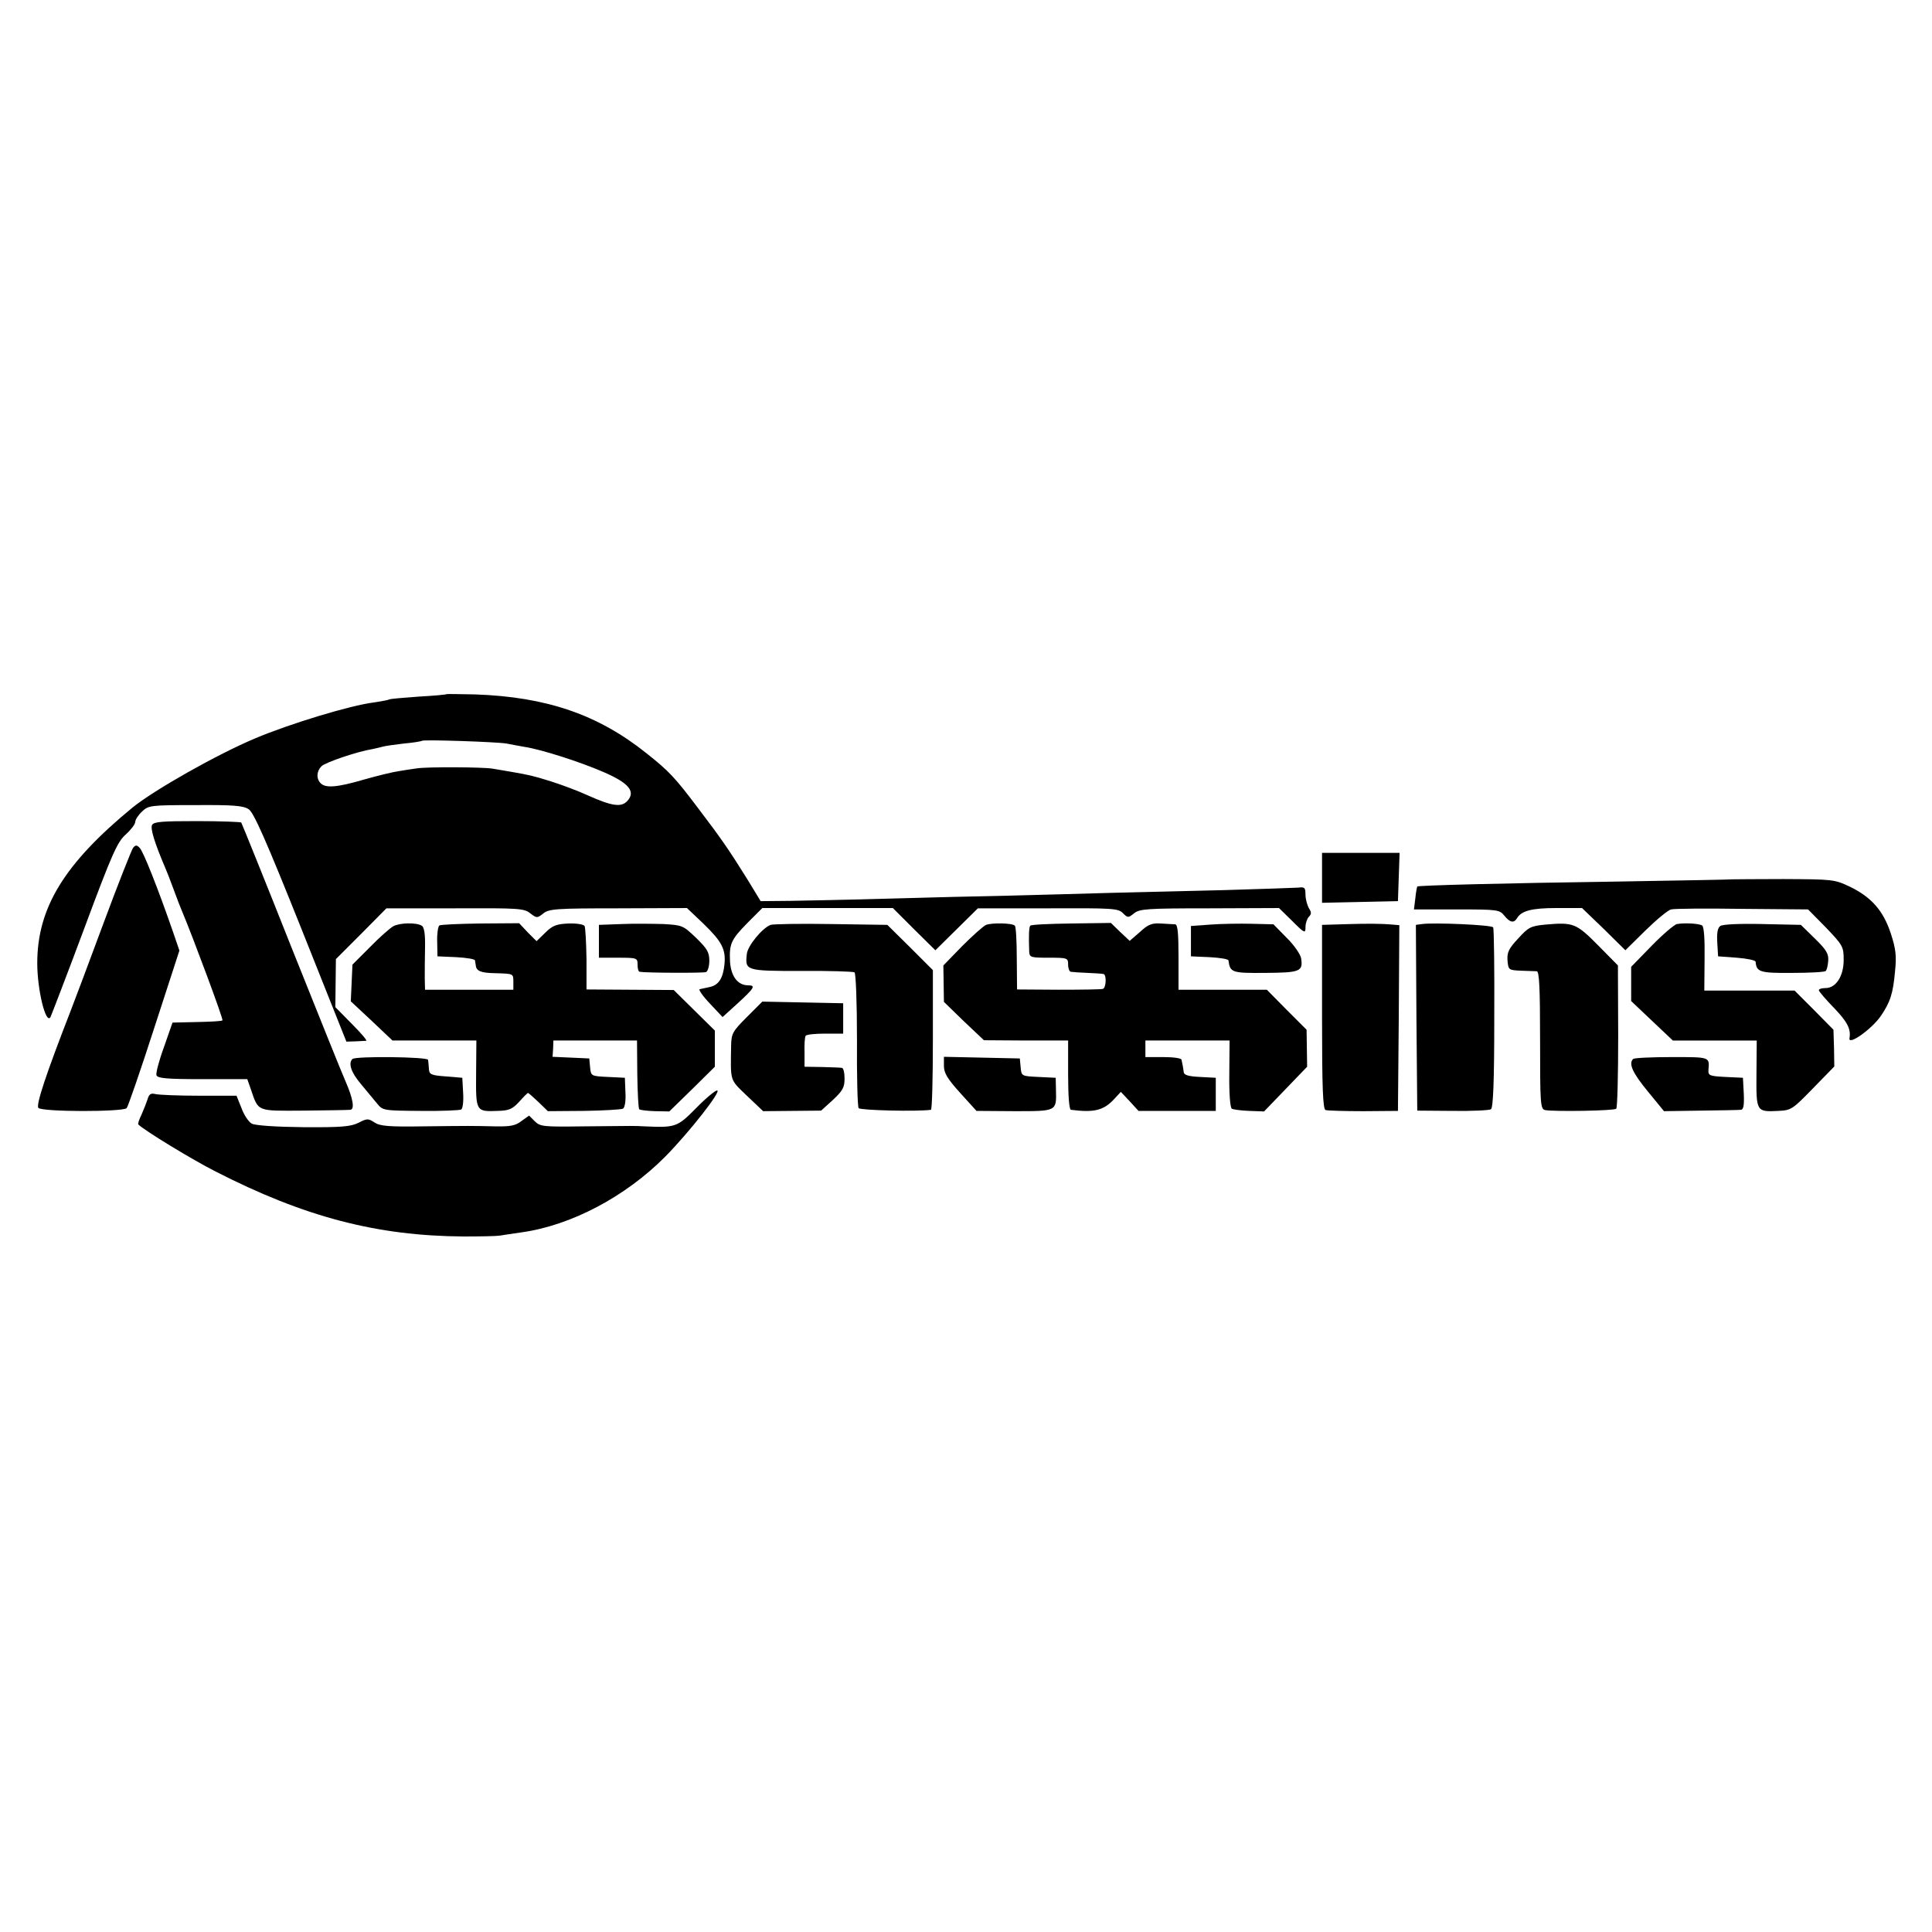 <?xml version="1.0" standalone="no"?>
<!DOCTYPE svg PUBLIC "-//W3C//DTD SVG 20010904//EN"
 "http://www.w3.org/TR/2001/REC-SVG-20010904/DTD/svg10.dtd">
<svg version="1.0" xmlns="http://www.w3.org/2000/svg"
 width="700pt" height="700pt" viewBox="0 0 700 700"
 preserveAspectRatio="xMidYMid meet">
<g transform="translate(0,700) scale(0.1,-0.1)"
fill="#000000" stroke="none">
<path d="M1618 4485 c-2 -2 -48 -6 -102 -9 -55 -4 -102 -8 -105 -10 -3 -2 -28
-7 -56 -11 -87 -11 -304 -77 -430 -130 -140 -59 -366 -187 -445 -251 -247
-203 -345 -363 -345 -564 0 -96 31 -224 48 -195 4 9 60 154 123 323 100 269
119 311 149 338 19 17 35 38 35 46 0 8 11 25 25 38 23 22 31 23 193 23 137 1
174 -2 193 -15 18 -11 63 -113 189 -428 l165 -414 33 1 c17 1 35 2 39 2 4 1
-19 28 -52 61 l-60 61 1 87 1 87 92 92 91 92 249 0 c229 1 250 0 272 -18 24
-18 25 -18 47 -1 20 17 46 19 271 19 l250 1 60 -57 c66 -64 81 -92 76 -146 -5
-51 -21 -76 -53 -83 -15 -3 -31 -7 -37 -8 -5 -1 11 -25 37 -52 l46 -49 55 50
c60 55 66 65 38 65 -38 0 -62 32 -66 85 -3 66 3 80 65 143 l52 52 236 0 237 0
77 -77 77 -76 77 76 77 76 253 0 c234 1 255 0 272 -17 18 -18 20 -18 41 -1 20
16 47 18 274 18 l251 1 48 -47 c45 -45 48 -46 48 -22 0 14 6 31 12 37 10 10
10 17 0 32 -6 11 -12 33 -12 48 0 26 -3 29 -26 26 -15 -1 -135 -5 -268 -9
-132 -3 -317 -8 -411 -10 -93 -3 -258 -7 -365 -10 -107 -2 -307 -7 -445 -11
-137 -4 -297 -7 -354 -8 l-105 -1 -50 82 c-63 101 -93 145 -173 250 -88 117
-109 139 -191 204 -175 140 -362 204 -620 213 -56 1 -103 2 -104 1z m217 -179
c17 -3 46 -9 65 -12 60 -9 201 -54 286 -91 93 -40 118 -71 87 -105 -22 -24
-56 -19 -145 21 -35 16 -94 38 -132 50 -67 21 -78 23 -146 35 -19 3 -48 8 -65
11 -36 6 -239 7 -275 1 -14 -2 -43 -6 -65 -10 -22 -3 -79 -17 -128 -31 -96
-28 -137 -31 -155 -13 -17 17 -15 44 3 62 15 14 129 53 185 62 14 3 31 7 38 9
7 2 40 7 75 11 34 3 64 8 66 10 6 5 273 -4 306 -10z"/>
<path d="M551 4011 c-7 -12 9 -65 48 -156 5 -11 19 -47 31 -80 12 -33 26 -69
31 -80 37 -88 149 -388 145 -392 -2 -3 -44 -5 -92 -6 l-89 -2 -31 -89 c-18
-49 -30 -95 -27 -102 4 -11 39 -14 167 -14 l162 0 13 -37 c28 -82 20 -78 192
-77 85 1 160 2 168 3 17 1 10 41 -17 103 -11 24 -99 243 -197 488 -97 245
-179 447 -181 450 -3 2 -75 5 -160 5 -124 0 -157 -2 -163 -14z"/>
<path d="M482 3928 c-5 -7 -54 -130 -107 -273 -53 -143 -107 -287 -120 -320
-88 -226 -125 -338 -116 -349 12 -15 306 -15 320 -1 5 6 50 136 100 291 l91
280 -24 70 c-53 153 -107 290 -120 302 -10 11 -15 11 -24 0z"/>
<path d="M4790 3820 l0 -91 138 3 137 3 3 88 3 87 -141 0 -140 0 0 -90z"/>
<path d="M6277 3814 c-1 -1 -186 -4 -412 -8 -427 -6 -726 -14 -730 -18 -1 -2
-5 -21 -7 -43 l-5 -40 154 0 c148 0 156 -1 173 -22 21 -26 35 -29 47 -9 16 26
53 36 143 36 l92 0 79 -76 78 -77 73 72 c40 39 82 74 93 76 11 3 127 4 258 2
l238 -2 65 -66 c61 -64 64 -69 64 -117 0 -59 -28 -102 -66 -102 -13 0 -24 -3
-24 -8 0 -4 25 -33 55 -64 48 -50 62 -76 56 -110 -4 -27 80 33 113 80 35 51
45 83 52 162 6 56 3 82 -15 137 -27 83 -70 132 -148 170 -57 27 -62 27 -241
28 -101 0 -184 -1 -185 -1z"/>
<path d="M1425 3644 c-11 -6 -49 -39 -84 -75 l-64 -64 -3 -66 -3 -67 76 -71
75 -71 152 0 152 0 -1 -121 c-1 -137 -1 -137 79 -134 41 1 53 7 77 33 16 18
30 32 32 32 2 0 19 -15 38 -33 l34 -33 131 1 c71 1 135 5 141 8 7 4 11 29 9
60 l-2 52 -61 3 c-61 3 -62 3 -65 35 l-3 32 -66 3 -67 3 2 29 1 30 151 0 152
0 1 -122 c1 -67 4 -124 7 -127 3 -3 28 -6 57 -7 l52 -1 83 81 82 81 0 65 0 66
-74 73 -75 74 -158 1 -158 1 0 110 c-1 61 -4 115 -7 120 -4 6 -30 10 -58 9
-43 -2 -58 -7 -84 -33 l-32 -31 -32 32 -31 33 -140 -1 c-76 -1 -143 -4 -149
-7 -5 -4 -9 -30 -8 -59 l1 -53 68 -3 c37 -2 68 -7 68 -12 1 -6 2 -14 3 -19 2
-19 19 -26 67 -27 70 -2 69 -1 69 -32 l0 -28 -160 0 -160 0 -1 41 c0 22 0 72
1 112 1 49 -3 74 -12 79 -19 12 -79 11 -103 -2z"/>
<path d="M2252 3652 l-82 -3 0 -59 0 -60 70 0 c68 0 70 -1 70 -25 0 -14 3 -26
8 -26 22 -4 229 -5 240 -1 6 2 12 20 12 41 0 31 -8 44 -48 83 -47 45 -50 46
-118 50 -39 1 -107 2 -152 0z"/>
<path d="M2792 3649 c-31 -12 -83 -76 -86 -105 -7 -61 -5 -62 197 -62 102 1
188 -2 193 -5 5 -3 9 -110 9 -244 -1 -131 2 -243 6 -248 6 -8 212 -13 262 -6
4 1 7 115 7 254 l0 252 -82 82 -83 82 -203 3 c-112 2 -211 0 -220 -3z"/>
<path d="M3573 3649 c-10 -4 -49 -39 -87 -77 l-68 -70 1 -66 1 -66 72 -70 73
-69 153 -1 152 0 0 -125 c0 -76 4 -125 10 -126 85 -11 119 -2 157 39 l24 26
32 -34 32 -35 140 0 140 0 0 60 0 60 -57 3 c-42 2 -58 7 -59 17 -1 8 -3 20 -4
25 -1 6 -3 15 -4 20 0 6 -30 10 -66 10 l-65 0 0 30 0 30 153 0 152 0 -1 -120
c-1 -70 3 -123 9 -127 5 -3 34 -7 63 -8 l54 -2 78 81 78 81 -1 67 -1 67 -72
72 -72 73 -160 0 -160 0 0 118 c0 87 -3 118 -12 119 -7 0 -31 2 -53 3 -32 2
-46 -4 -75 -31 l-37 -32 -34 32 -34 33 -143 -2 c-79 -1 -146 -4 -149 -8 -5 -5
-6 -36 -4 -93 1 -22 5 -23 71 -23 68 0 70 -1 70 -25 0 -14 5 -26 10 -26 6 -1
33 -3 60 -4 28 -1 54 -3 58 -4 12 -2 10 -50 -2 -54 -6 -2 -78 -3 -161 -3
l-150 1 -1 112 c0 62 -3 116 -7 119 -9 10 -83 11 -104 3z"/>
<path d="M4385 3650 l-70 -5 0 -55 0 -55 68 -3 c37 -2 68 -7 68 -12 6 -44 12
-46 134 -45 126 1 137 5 129 54 -3 14 -26 48 -53 74 l-47 48 -80 2 c-43 1
-110 0 -149 -3z"/>
<path d="M4893 3652 l-103 -3 0 -333 c0 -258 3 -335 13 -338 6 -2 68 -4 137
-4 l125 1 3 336 2 337 -37 3 c-21 2 -84 3 -140 1z"/>
<path d="M5152 3652 l-22 -3 2 -337 3 -336 128 -1 c70 -1 133 2 139 6 8 5 12
99 12 329 1 177 -1 326 -4 330 -5 9 -214 18 -258 12z"/>
<path d="M5599 3650 c-52 -5 -61 -9 -98 -50 -35 -37 -41 -51 -39 -80 3 -34 4
-35 48 -37 25 -1 51 -2 58 -2 9 -1 12 -58 12 -250 0 -229 1 -249 18 -253 29
-6 251 -3 258 5 4 3 7 122 7 263 l-1 256 -72 73 c-79 80 -90 84 -191 75z"/>
<path d="M6076 3652 c-10 -2 -52 -38 -92 -79 l-74 -76 0 -62 0 -62 76 -72 75
-71 152 0 152 0 -1 -120 c-1 -138 -1 -139 79 -135 47 2 52 6 126 82 l77 79 -1
66 -2 67 -70 71 -71 71 -163 0 -164 0 1 115 c1 72 -2 116 -9 121 -12 7 -63 10
-91 5z"/>
<path d="M6233 3645 c-10 -7 -13 -26 -11 -60 l3 -50 68 -5 c37 -3 68 -9 68
-15 3 -37 16 -41 133 -40 63 0 118 3 121 7 4 4 8 20 9 37 2 25 -7 40 -48 80
l-51 50 -139 3 c-84 2 -145 -1 -153 -7z"/>
<path d="M2706 3315 c-52 -52 -56 -60 -57 -103 -2 -133 -6 -121 57 -182 l59
-56 105 1 105 1 43 39 c35 33 42 45 42 77 0 21 -4 39 -10 39 -5 1 -38 2 -72 3
l-63 1 0 52 c-1 29 1 56 4 60 3 5 35 8 71 8 l65 0 0 55 0 55 -146 3 -147 3
-56 -56z"/>
<path d="M1277 3163 c-16 -15 -5 -49 31 -91 20 -25 47 -56 58 -70 21 -26 24
-26 158 -27 75 -1 141 2 147 5 6 4 9 31 7 61 l-3 54 -60 5 c-54 4 -60 7 -61
28 -1 12 -2 27 -3 32 -1 11 -263 14 -274 3z"/>
<path d="M3420 3138 c0 -26 13 -47 59 -98 l59 -65 137 -1 c154 0 153 -1 151
76 l-1 45 -62 3 c-62 3 -62 3 -65 35 l-3 32 -137 3 -138 3 0 -33z"/>
<path d="M5917 3163 c-17 -17 -2 -50 53 -117 l59 -72 133 2 c73 1 139 2 146 3
9 1 12 17 10 59 l-3 57 -63 3 c-58 3 -63 5 -62 25 4 48 7 47 -133 47 -74 0
-137 -3 -140 -7z"/>
<path d="M2521 2984 c-67 -68 -74 -70 -186 -65 -38 2 -30 2 -218 0 -149 -2
-159 -1 -179 18 l-21 21 -28 -20 c-22 -17 -41 -20 -96 -19 -89 2 -84 2 -260 0
-125 -2 -156 1 -176 14 -23 15 -27 15 -58 -1 -28 -14 -62 -17 -200 -16 -98 1
-175 6 -187 13 -11 6 -28 31 -37 56 l-18 45 -136 0 c-75 0 -146 3 -158 6 -16
4 -23 0 -28 -18 -4 -12 -14 -38 -22 -56 -9 -18 -14 -34 -12 -36 22 -22 196
-128 279 -170 324 -166 586 -234 900 -236 58 0 116 1 130 3 14 2 50 8 80 12
179 25 376 129 520 274 87 88 207 241 188 240 -7 0 -42 -29 -77 -65z"/>
</g>
</svg>
